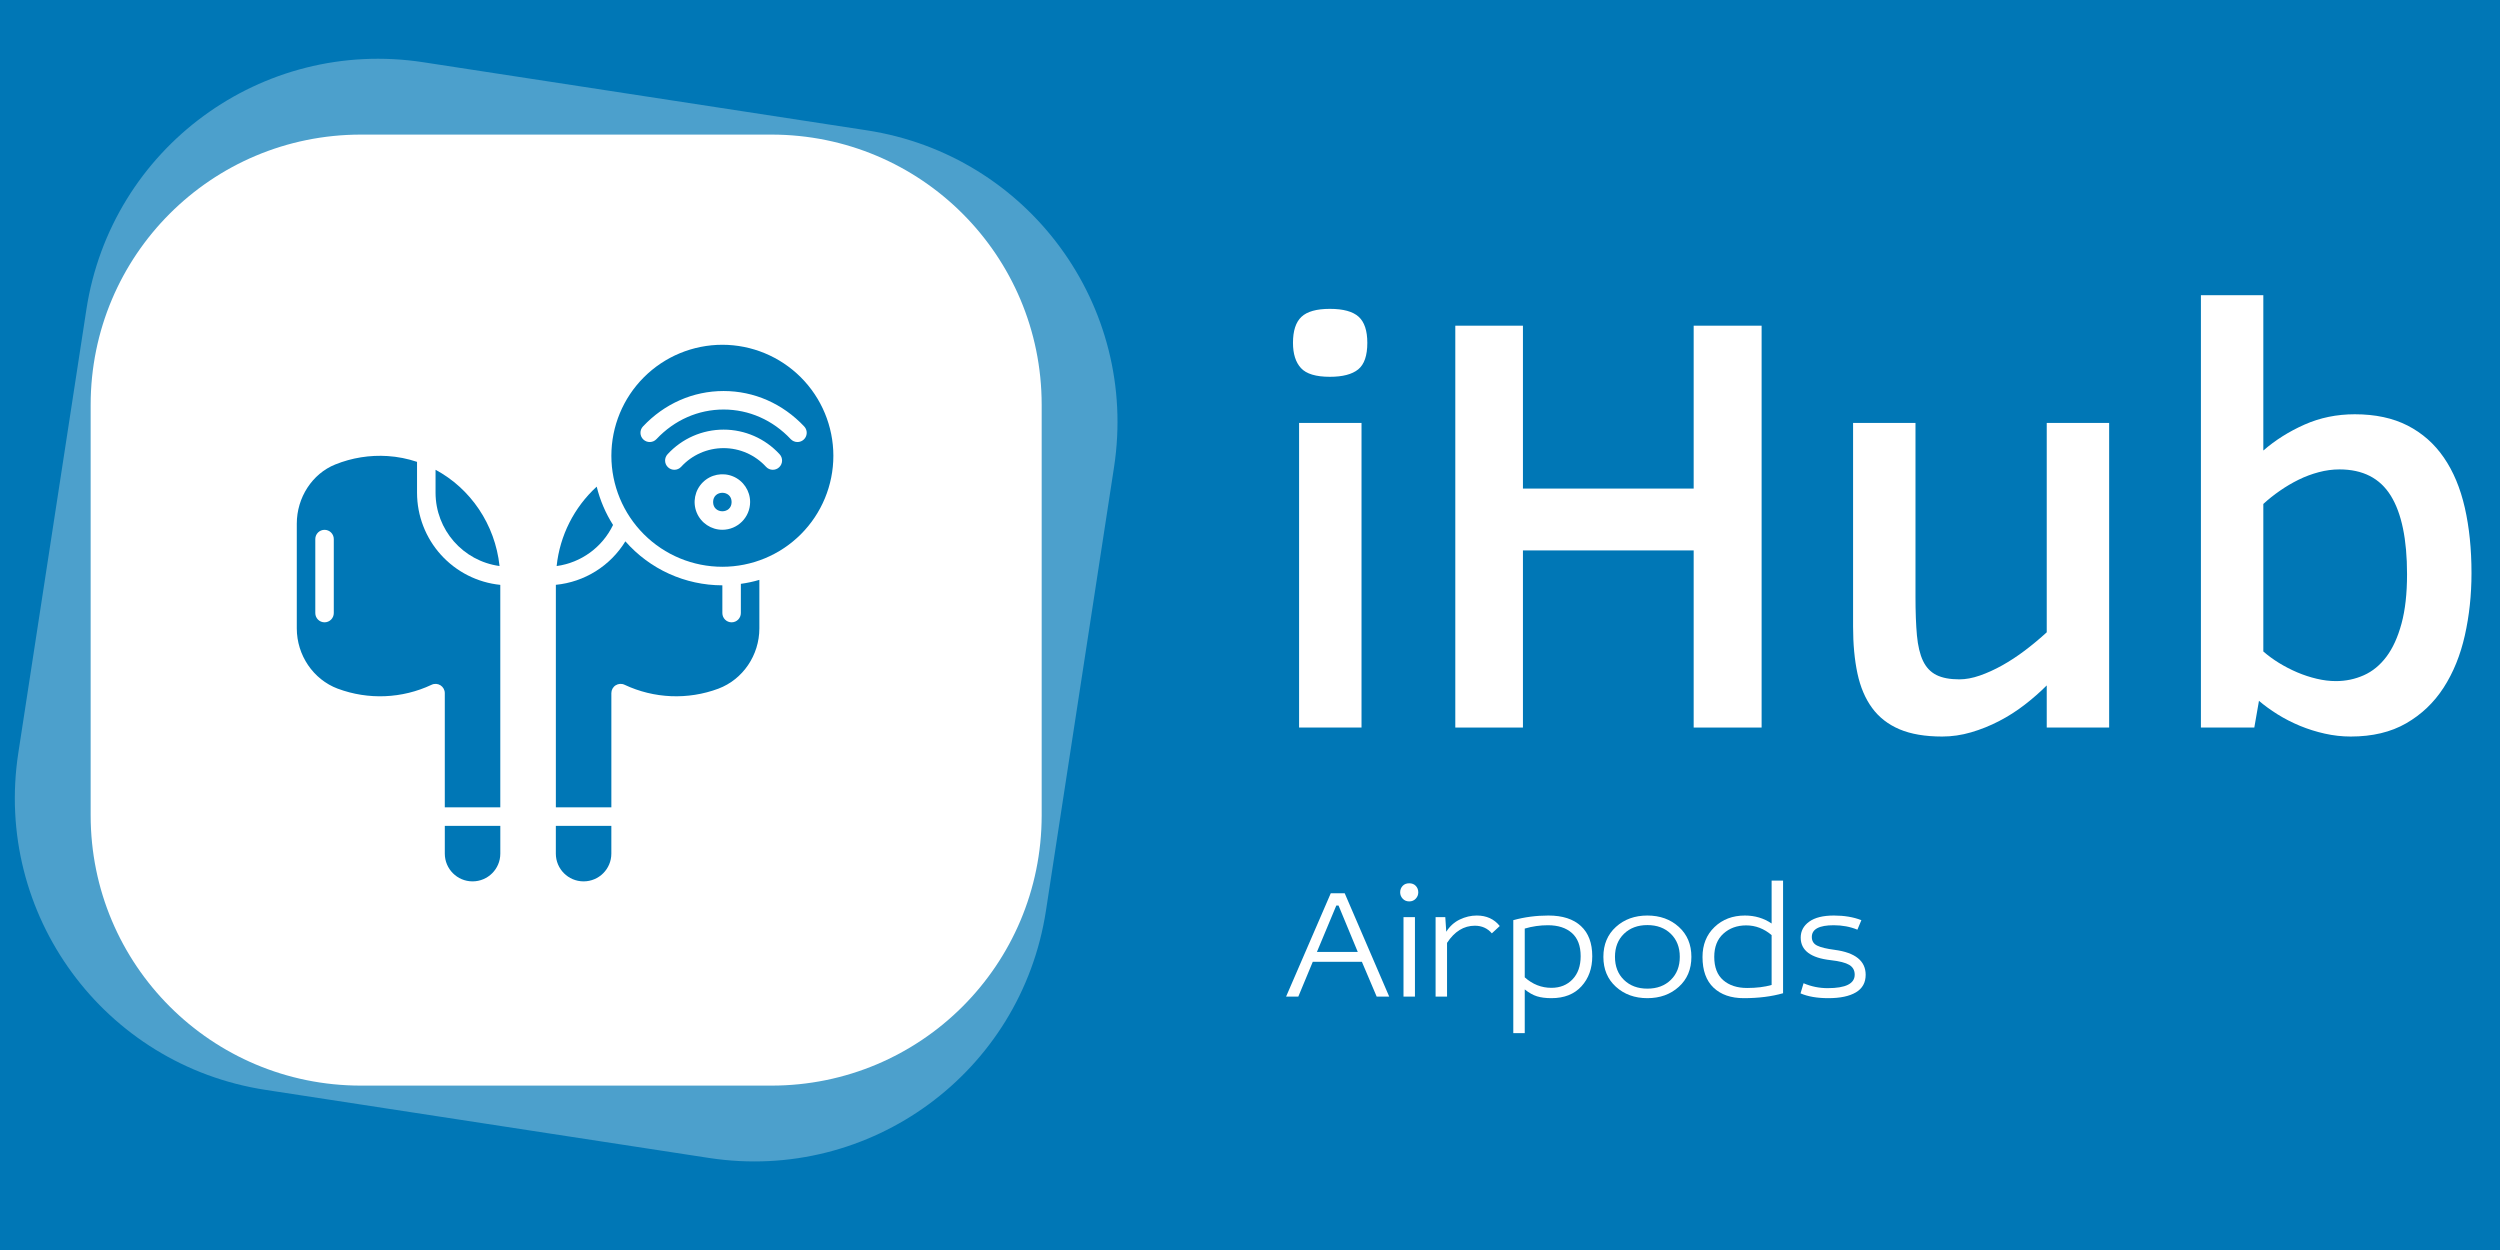 <?xml version="1.0" encoding="UTF-8" standalone="no"?>
<!DOCTYPE svg PUBLIC "-//W3C//DTD SVG 1.1//EN" "http://www.w3.org/Graphics/SVG/1.1/DTD/svg11.dtd">
<svg xmlns="http://www.w3.org/2000/svg" xmlns:xlink="http://www.w3.org/1999/xlink" version="1.1" width="595.0" height="297.5" viewBox="0 0 832 416" xml:space="preserve">
<desc>Created with Fabric.js 3.6.3</desc>
<defs>
</defs>
<rect x="0" y="0" width="100%" height="100%" fill="#ffffff"/>
<g transform="matrix(3.348 0 0 2.577 412.913 206.172)">
<rect style="stroke: none; stroke-width: 1; stroke-dasharray: none; stroke-linecap: butt; stroke-dashoffset: 0; stroke-linejoin: miter; stroke-miterlimit: 4; fill: rgb(0,119,182); fill-rule: nonzero; opacity: 1;" x="-181.5" y="-106" rx="0" ry="0" width="363" height="212"/>
</g>
<g transform="matrix(0.684 0.105 -0.105 0.684 188.42 203.042)">
<path style="stroke: none; stroke-width: 0; stroke-dasharray: none; stroke-linecap: round; stroke-dashoffset: 0; stroke-linejoin: round; stroke-miterlimit: 4; fill: rgb(255,255,255); fill-rule: nonzero; opacity: 0.3;" transform=" translate(-347.214, -408.156)" d="m 239.323 158.156 c -78.601 0 -142.109 63.506 -142.109 142.107 l 0 215.784 c 0 78.601 63.508 142.109 142.109 142.109 l 215.782 0 c 78.601 0 142.109 -63.508 142.109 -142.109 l 0 -215.784 c 0 -78.601 -63.508 -142.107 -142.109 -142.107 l -215.782 0 z" stroke-linecap="round"/>
</g>
<g transform="matrix(0.633 -1.5495e-16 1.5495e-16 0.633 188.42 203.042)">
<path style="stroke: none; stroke-width: 0; stroke-dasharray: none; stroke-linecap: round; stroke-dashoffset: 0; stroke-linejoin: round; stroke-miterlimit: 4; fill: rgb(255,255,255); fill-rule: nonzero; opacity: 1;" transform=" translate(-347.214, -408.156)" d="m 239.323 158.156 c -78.601 0 -142.109 63.506 -142.109 142.107 l 0 215.784 c 0 78.601 63.508 142.109 142.109 142.109 l 215.782 0 c 78.601 0 142.109 -63.508 142.109 -142.109 l 0 -215.784 c 0 -78.601 -63.508 -142.107 -142.109 -142.107 l -215.782 0 z" stroke-linecap="round"/>
</g>
<g transform="matrix(1.478 0 0 1.478 188.42 203.042)">
<g style="">
		<g transform="matrix(1.333 0 0 1.333 -21.078 54.833)">
<path style="stroke: none; stroke-width: 1; stroke-dasharray: none; stroke-linecap: butt; stroke-dashoffset: 0; stroke-linejoin: miter; stroke-miterlimit: 4; fill: rgb(0,119,182); fill-rule: nonzero; opacity: 1;" transform=" translate(-33.692, -90.625)" d="m 29.004 90.625 c 0 2.59 2.098 4.688 4.688 4.688 s 4.688 -2.098 4.688 -4.688 v -4.688 h -9.375 z" stroke-linecap="round"/>
</g>
		<g transform="matrix(1.333 0 0 1.333 -22.206 -20.76)">
<path style="stroke: none; stroke-width: 1; stroke-dasharray: none; stroke-linecap: butt; stroke-dashoffset: 0; stroke-linejoin: miter; stroke-miterlimit: 4; fill: rgb(0,119,182); fill-rule: nonzero; opacity: 1;" transform=" translate(-32.846, -33.93)" d="m 38.25 42.059 c -0.75 -7.062 -4.922 -13.098 -10.809 -16.258 v 3.887 c 0.012 6.242 4.621 11.523 10.809 12.371 z" stroke-linecap="round"/>
</g>
		<g transform="matrix(1.333 0 0 1.333 -37.745 4.833)">
<path style="stroke: none; stroke-width: 1; stroke-dasharray: none; stroke-linecap: butt; stroke-dashoffset: 0; stroke-linejoin: miter; stroke-miterlimit: 4; fill: rgb(0,119,182); fill-rule: nonzero; opacity: 1;" transform=" translate(-21.191, -53.124)" d="m 24.316 29.688 v -5.231 c -1.605 -0.539 -3.273 -0.871 -4.961 -0.98 c -3.019 -0.195 -6.047 0.289 -8.855 1.422 c -3.887 1.566 -6.496 5.582 -6.496 10 v 17.688 c 0 4.535 2.781 8.629 6.926 10.188 v -0.004 c 5.156 1.922 10.867 1.684 15.844 -0.66 c 0.48 -0.23 1.051 -0.195 1.504 0.09 c 0.453 0.289 0.727 0.785 0.727 1.32 v 19.293 h 9.375 v -37.578 c -3.852 -0.391 -7.422 -2.199 -10.02 -5.07 c -2.598 -2.871 -4.039 -6.606 -4.043 -10.477 z m -14.062 20.312 c 0 0.863 -0.699 1.562 -1.562 1.562 c -0.863 0 -1.562 -0.699 -1.562 -1.562 v -12.5 c 0 -0.863 0.699 -1.562 1.562 -1.562 c 0.863 0 1.562 0.699 1.562 1.562 z" stroke-linecap="round"/>
</g>
		<g transform="matrix(1.333 0 0 1.333 4.206 -18.86)">
<path style="stroke: none; stroke-width: 1; stroke-dasharray: none; stroke-linecap: butt; stroke-dashoffset: 0; stroke-linejoin: miter; stroke-miterlimit: 4; fill: rgb(0,119,182); fill-rule: nonzero; opacity: 1;" transform=" translate(-52.654, -35.355)" d="m 57.418 35.121 c -1.266 -1.992 -2.199 -4.18 -2.762 -6.473 c -3.816 3.496 -6.227 8.266 -6.766 13.414 c 4.141 -0.566 7.719 -3.176 9.527 -6.941 z" stroke-linecap="round"/>
</g>
		<g transform="matrix(1.333 0 0 1.333 3.922 54.833)">
<path style="stroke: none; stroke-width: 1; stroke-dasharray: none; stroke-linecap: butt; stroke-dashoffset: 0; stroke-linejoin: miter; stroke-miterlimit: 4; fill: rgb(0,119,182); fill-rule: nonzero; opacity: 1;" transform=" translate(-52.441, -90.625)" d="m 47.754 90.625 c 0 2.59 2.098 4.688 4.688 4.688 s 4.688 -2.098 4.688 -4.688 v -4.688 h -9.375 z" stroke-linecap="round"/>
</g>
		<g transform="matrix(1.333 0 0 1.333 35.172 -34.75)">
<path style="stroke: none; stroke-width: 1; stroke-dasharray: none; stroke-linecap: butt; stroke-dashoffset: 0; stroke-linejoin: miter; stroke-miterlimit: 4; fill: rgb(0,119,182); fill-rule: nonzero; opacity: 1;" transform=" translate(-75.879, -23.438)" d="m 75.879 4.688 c -4.973 0 -9.742 1.977 -13.258 5.492 c -3.516 3.516 -5.492 8.285 -5.492 13.258 s 1.977 9.742 5.492 13.258 c 3.516 3.516 8.285 5.492 13.258 5.492 s 9.742 -1.977 13.258 -5.492 c 3.516 -3.516 5.492 -8.285 5.492 -13.258 c -0.004 -4.973 -1.984 -9.738 -5.496 -13.254 c -3.516 -3.512 -8.281 -5.492 -13.254 -5.496 z m 0 31.25 c -1.895 0 -3.606 -1.141 -4.332 -2.894 c -0.723 -1.75 -0.324 -3.766 1.016 -5.109 c 1.344 -1.34 3.359 -1.738 5.109 -1.016 c 1.754 0.727 2.894 2.438 2.894 4.332 c -0.004 2.586 -2.102 4.684 -4.688 4.688 z m 9.594 -10.559 c -0.629 0.594 -1.617 0.562 -2.207 -0.066 c -1.844 -2.019 -4.449 -3.168 -7.18 -3.168 c -2.734 0 -5.34 1.148 -7.18 3.168 c -0.59 0.629 -1.582 0.66 -2.211 0.066 c -0.629 -0.59 -0.656 -1.578 -0.066 -2.207 c 2.434 -2.648 5.863 -4.152 9.457 -4.152 s 7.023 1.504 9.453 4.152 c 0.594 0.629 0.562 1.617 -0.066 2.207 z m 3.09 -4.262 c -0.43 0 -0.844 -0.18 -1.141 -0.492 c -3.031 -3.227 -7.059 -5 -11.336 -5 c -4.277 0 -8.305 1.773 -11.34 5 c -0.59 0.629 -1.582 0.66 -2.211 0.066 c -0.629 -0.59 -0.656 -1.582 -0.066 -2.207 c 3.633 -3.859 8.469 -5.984 13.617 -5.984 c 5.148 0 9.98 2.125 13.617 5.984 h -0.004 c 0.43 0.453 0.547 1.117 0.297 1.691 c -0.246 0.57 -0.809 0.941 -1.434 0.941 z" stroke-linecap="round"/>
</g>
		<g transform="matrix(1.333 0 0 1.333 35.171 -24.333)">
<path style="stroke: none; stroke-width: 1; stroke-dasharray: none; stroke-linecap: butt; stroke-dashoffset: 0; stroke-linejoin: miter; stroke-miterlimit: 4; fill: rgb(0,119,182); fill-rule: nonzero; opacity: 1;" transform=" translate(-75.879, -31.25)" d="m 77.441 31.25 c 0 2.082 -3.125 2.082 -3.125 0 s 3.125 -2.082 3.125 0" stroke-linecap="round"/>
</g>
		<g transform="matrix(1.333 0 0 1.333 20.589 14.464)">
<path style="stroke: none; stroke-width: 1; stroke-dasharray: none; stroke-linecap: butt; stroke-dashoffset: 0; stroke-linejoin: miter; stroke-miterlimit: 4; fill: rgb(0,119,182); fill-rule: nonzero; opacity: 1;" transform=" translate(-64.942, -60.348)" d="m 79.004 50 c 0 0.863 -0.699 1.562 -1.562 1.562 c -0.863 0 -1.562 -0.699 -1.562 -1.562 v -4.688 c -6.277 -0.004 -12.246 -2.711 -16.383 -7.43 c -2.547 4.152 -6.894 6.871 -11.742 7.344 v 37.586 h 9.375 v -19.293 c 0 -0.535 0.273 -1.035 0.727 -1.32 c 0.453 -0.285 1.023 -0.32 1.504 -0.09 c 4.977 2.34 10.688 2.582 15.844 0.66 c 4.141 -1.559 6.926 -5.652 6.926 -10.188 v -8.191 c -1.023 0.301 -2.066 0.527 -3.125 0.672 z" stroke-linecap="round"/>
</g>
</g>
</g>
<g transform="matrix(1 0 0 1 830.574 179.959)" style=""><path fill="#ffffff" opacity="1" d="M-375.53-65.86L-375.53-65.86Q-375.53-59.49-378.57-57.02Q-381.62-54.56-387.99-54.56L-387.99-54.56Q-394.95-54.56-397.61-57.46Q-400.27-60.36-400.27-65.86L-400.27-65.86Q-400.27-71.86-397.46-74.51Q-394.66-77.17-387.99-77.17L-387.99-77.17Q-381.33-77.17-378.43-74.56Q-375.53-71.95-375.53-65.86ZM-377.46 62.17L-398.24 62.17L-398.24-39.20L-377.46-39.20L-377.46 62.17Z"/><path fill="#ffffff" opacity="1" d="M-244.31 62.17L-266.92 62.17L-266.92 3.22L-323.74 3.22L-323.74 62.17L-346.25 62.17L-346.25-71.57L-323.74-71.57L-323.74-17.36L-266.92-17.36L-266.92-71.57L-244.31-71.57L-244.31 62.17Z"/><path fill="#ffffff" opacity="1" d="M-128.65 62.17L-149.42 62.17L-149.42 48.15Q-152.81 51.54-156.82 54.63Q-160.83 57.72-165.32 60.04Q-169.81 62.36-174.59 63.76Q-179.38 65.16-184.21 65.16L-184.21 65.16Q-192.71 65.16-198.41 62.75Q-204.11 60.33-207.54 55.64Q-210.97 50.96-212.42 44.14Q-213.87 37.33-213.87 28.54L-213.87 28.54L-213.87-39.20L-193.10-39.20L-193.10 18.59Q-193.10 26.22-192.62 31.49Q-192.13 36.75-190.59 39.99Q-189.04 43.23-186.14 44.68Q-183.24 46.13-178.51 46.13L-178.51 46.13Q-175.32 46.13-171.70 44.87Q-168.07 43.61-164.26 41.49Q-160.44 39.36-156.67 36.51Q-152.90 33.66-149.42 30.47L-149.42 30.47L-149.42-39.20L-128.65-39.20L-128.65 62.17Z"/><path fill="#ffffff" opacity="1" d="M-8.06 10.76L-8.06 10.76Q-8.06 21.68-10.28 31.53Q-12.50 41.39-17.33 48.88Q-22.17 56.37-29.80 60.76Q-37.43 65.16-48.26 65.16L-48.26 65.16Q-52.60 65.16-56.90 64.19Q-61.20 63.23-65.16 61.59Q-69.13 59.94-72.61 57.77Q-76.08 55.59-78.79 53.28L-78.79 53.28L-80.34 62.17L-98.11 62.17L-98.11-81.71L-77.34-81.71L-77.34-30.02Q-71.35-35.23-63.62-38.66Q-55.89-42.09-46.90-42.09L-46.90-42.09Q-36.66-42.09-29.32-38.33Q-21.97-34.56-17.24-27.65Q-12.50-20.74-10.28-10.98Q-8.06-1.22-8.06 10.76ZM-29.51 11.15L-29.51 11.15Q-29.51-6.25-34.92-14.99Q-40.33-23.74-52.02-23.74L-52.02-23.74Q-55.41-23.74-58.88-22.82Q-62.36-21.90-65.60-20.31Q-68.84-18.71-71.83-16.63Q-74.83-14.56-77.34-12.24L-77.34-12.24L-77.34 36.85Q-75.02 38.88-72.12 40.67Q-69.22 42.45-66.03 43.81Q-62.85 45.16-59.56 45.93Q-56.28 46.71-53.18 46.71L-53.18 46.71Q-48.26 46.71-43.91 44.77Q-39.56 42.84-36.37 38.59Q-33.18 34.34-31.35 27.57Q-29.51 20.81-29.51 11.15Z"/></g><g transform="matrix(1 0 0 1 808.124 315.049)" style=""><path fill="#ffffff" opacity="1" d="M-380.11 16.61L-365.25-17.76L-360.60-17.76L-345.80 16.61L-349.97 16.61L-354.89 5.03L-371.23 5.03L-376.04 16.61L-380.11 16.61ZM-362.66-13.69L-363.40-13.69L-369.85 1.75L-356.26 1.75L-362.66-13.69Z"/><path fill="#ffffff" opacity="1" d="M-341.04 16.61L-341.04-9.83L-337.23-9.83L-337.23 16.61L-341.04 16.61ZM-341.33-20.22Q-340.51-21.09-339.13-21.09Q-337.76-21.09-336.94-20.22Q-336.12-19.34-336.12-18.08L-336.12-18.08Q-336.12-16.86-336.97-15.96Q-337.81-15.06-339.13-15.06Q-340.46-15.06-341.30-15.96Q-342.15-16.86-342.15-18.08L-342.15-18.08Q-342.15-19.34-341.33-20.22Z"/><path fill="#ffffff" opacity="1" d="M-330.36 16.61L-330.36-9.83L-327.13-9.83L-326.81-4.96Q-325.07-7.71-322.32-9.03Q-319.57-10.36-316.66-10.36L-316.66-10.36Q-311.80-10.36-309.00-6.87L-309.00-6.87L-311.64-4.43Q-313.81-6.97-317.30-6.97L-317.30-6.97Q-322.80-6.97-326.55-1.26L-326.55-1.26L-326.55 16.61L-330.36 16.61Z"/><path fill="#ffffff" opacity="1" d="M-300.69 28.77L-304.50 28.77L-304.50-8.82Q-298.90-10.36-292.82-10.36L-292.82-10.36Q-285.78-10.36-282.00-6.87Q-278.22-3.38-278.22 3.18L-278.22 3.18Q-278.22 9.26-281.82 13.20Q-285.41 17.14-291.81 17.14L-291.81 17.14Q-294.61 17.14-296.60 16.53Q-298.58 15.92-300.69 14.23L-300.69 14.23L-300.69 28.77ZM-300.69-6.02L-300.69-6.02L-300.69 10.21Q-296.78 13.70-291.81 13.70L-291.81 13.70Q-287.48 13.70-284.78 10.87Q-282.08 8.04-282.08 3.18L-282.08 3.18Q-282.08-1.95-284.99-4.54Q-287.90-7.13-292.97-7.13L-292.97-7.13Q-296.94-7.13-300.69-6.02Z"/><path fill="#ffffff" opacity="1" d="M-249.41-6.58Q-245.23-2.79-245.23 3.39Q-245.23 9.58-249.41 13.36Q-253.58 17.14-259.88 17.14Q-266.17 17.14-270.34 13.36Q-274.52 9.58-274.52 3.39Q-274.52-2.79-270.34-6.58Q-266.17-10.36-259.88-10.36Q-253.58-10.36-249.41-6.58ZM-267.67-4.28Q-270.66-1.37-270.66 3.39Q-270.66 8.15-267.67 11.06Q-264.69 13.97-259.88 13.97Q-255.06 13.97-252.08 11.06Q-249.09 8.15-249.09 3.39Q-249.09-1.37-252.08-4.28Q-255.06-7.18-259.88-7.18Q-264.69-7.18-267.67-4.28Z"/><path fill="#ffffff" opacity="1" d="M-218.53-7.71L-218.53-21.99L-214.72-21.99L-214.72 15.50Q-220.43 17.14-227.78 17.14L-227.78 17.14Q-234.18 17.14-237.85 13.65Q-241.53 10.16-241.53 3.44L-241.53 3.44Q-241.53-2.69-237.54-6.52Q-233.54-10.36-227.41-10.36L-227.41-10.36Q-222.44-10.36-218.53-7.71L-218.53-7.71ZM-218.53 12.75L-218.53 12.75L-218.53-3.85Q-222.34-7.08-226.99-7.08L-226.99-7.08Q-231.54-7.08-234.58-4.33Q-237.62-1.58-237.62 3.39L-237.62 3.39Q-237.62 8.57-234.63 11.16Q-231.64 13.75-226.67 13.75L-226.67 13.75Q-222.02 13.75-218.53 12.75Z"/><path fill="#ffffff" opacity="1" d="M-188.66-8.82L-188.66-8.82L-189.98-5.65Q-193.57-7.13-197.86-7.13L-197.86-7.13Q-205.15-7.13-205.15-3.22L-205.15-3.22Q-205.15-1.21-203.35-0.34Q-201.56 0.54-197.54 1.06L-197.54 1.06Q-187.23 2.44-187.23 9.37L-187.23 9.37Q-187.23 13.28-190.48 15.21Q-193.73 17.14-199.65 17.14L-199.65 17.14Q-205.20 17.14-208.91 15.55L-208.91 15.55L-207.90 12.17Q-204.09 13.81-199.86 13.81L-199.86 13.81Q-190.88 13.81-190.88 9.31L-190.88 9.31Q-190.88 7.15-192.70 6.06Q-194.52 4.98-198.81 4.50L-198.81 4.50Q-208.85 3.39-208.85-3.01L-208.85-3.01Q-208.85-6.28-206.02-8.32Q-203.20-10.36-197.80-10.36L-197.80-10.36Q-192.62-10.36-188.66-8.82Z"/></g></svg>
